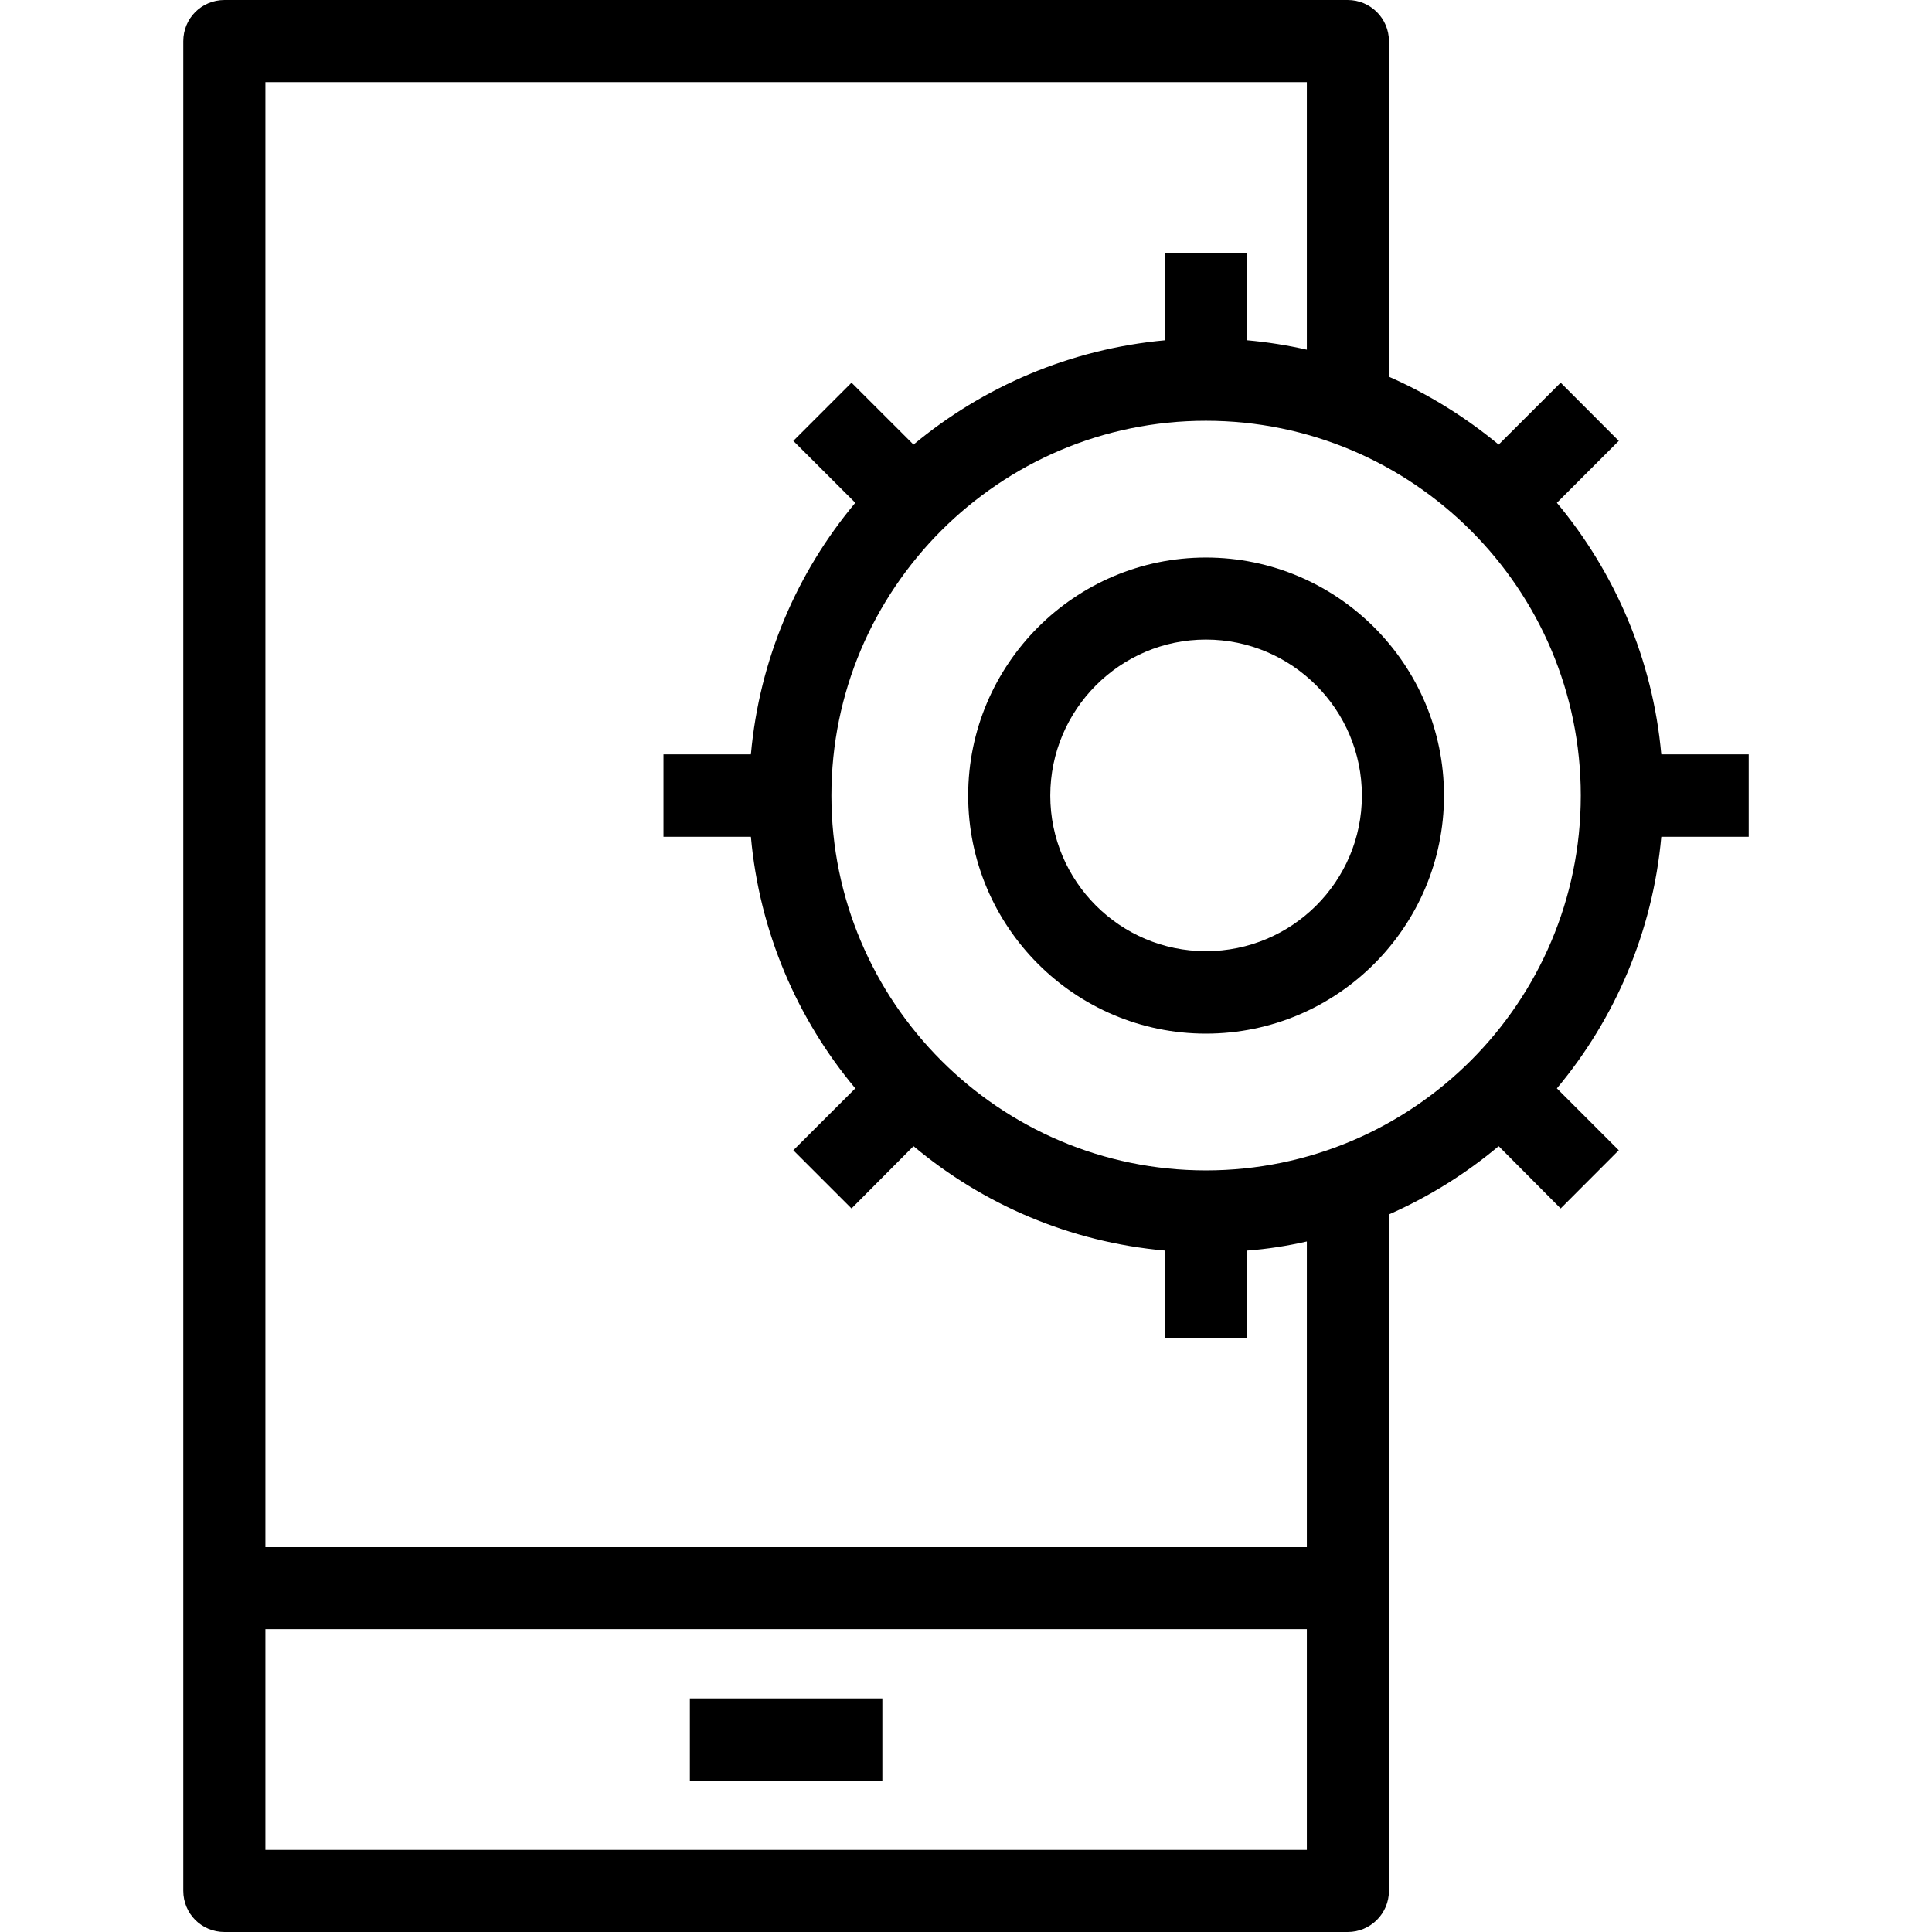 <svg xmlns="http://www.w3.org/2000/svg" width="32" height="32" viewBox="0 0 24 24">
    <path d="M8.57 21.098L10.961 21.098 10.961 22.121 8.57 22.121zM14.98 6.926C13.352 6.926 12.027 8.254 12.027 9.883 12.027 11.512 13.352 12.84 14.98 12.84 16.613 12.84 17.938 11.512 17.938 9.883 17.938 8.254 16.613 6.926 14.98 6.926zM14.98 11.816C13.914 11.816 13.047 10.949 13.047 9.883 13.047 8.816 13.914 7.945 14.98 7.945 16.051 7.945 16.918 8.816 16.918 9.883 16.918 10.949 16.051 11.816 14.98 11.816zM14.98 11.816"/>
    <path d="M 21.723 10.395 L 21.723 9.371 L 20.637 9.371 C 20.531 8.188 20.059 7.109 19.34 6.246 L 20.109 5.477 L 19.387 4.754 L 18.617 5.523 C 18.207 5.184 17.75 4.898 17.254 4.68 L 17.254 0.512 C 17.254 0.227 17.023 0 16.742 0 L 2.789 0 C 2.504 0 2.277 0.227 2.277 0.512 L 2.277 23.488 C 2.277 23.773 2.504 24 2.789 24 L 16.742 24 C 17.023 24 17.254 23.773 17.254 23.488 L 17.254 15.086 C 17.75 14.867 18.207 14.582 18.617 14.238 L 19.387 15.012 L 20.109 14.289 L 19.34 13.52 C 20.062 12.656 20.531 11.574 20.637 10.395 Z M 16.234 22.98 L 3.297 22.98 L 3.297 20.238 L 16.234 20.238 Z M 16.234 19.219 L 3.297 19.219 L 3.297 1.02 L 16.234 1.02 L 16.234 4.344 C 15.992 4.289 15.746 4.25 15.492 4.227 L 15.492 3.141 L 14.473 3.141 L 14.473 4.227 C 13.289 4.336 12.211 4.805 11.348 5.523 L 10.578 4.754 L 9.855 5.477 L 10.625 6.246 C 9.902 7.109 9.434 8.188 9.328 9.371 L 8.242 9.371 L 8.242 10.395 L 9.328 10.395 C 9.434 11.574 9.902 12.656 10.625 13.52 L 9.855 14.289 L 10.578 15.012 L 11.348 14.238 C 12.211 14.961 13.289 15.43 14.473 15.535 L 14.473 16.625 L 15.492 16.625 L 15.492 15.535 C 15.746 15.516 15.992 15.477 16.234 15.422 Z M 14.98 14.539 C 12.414 14.539 10.328 12.449 10.328 9.883 C 10.328 7.316 12.414 5.227 14.98 5.227 C 17.551 5.227 19.637 7.316 19.637 9.883 C 19.637 12.449 17.551 14.539 14.98 14.539 Z M 14.98 14.539"/>
</svg>
